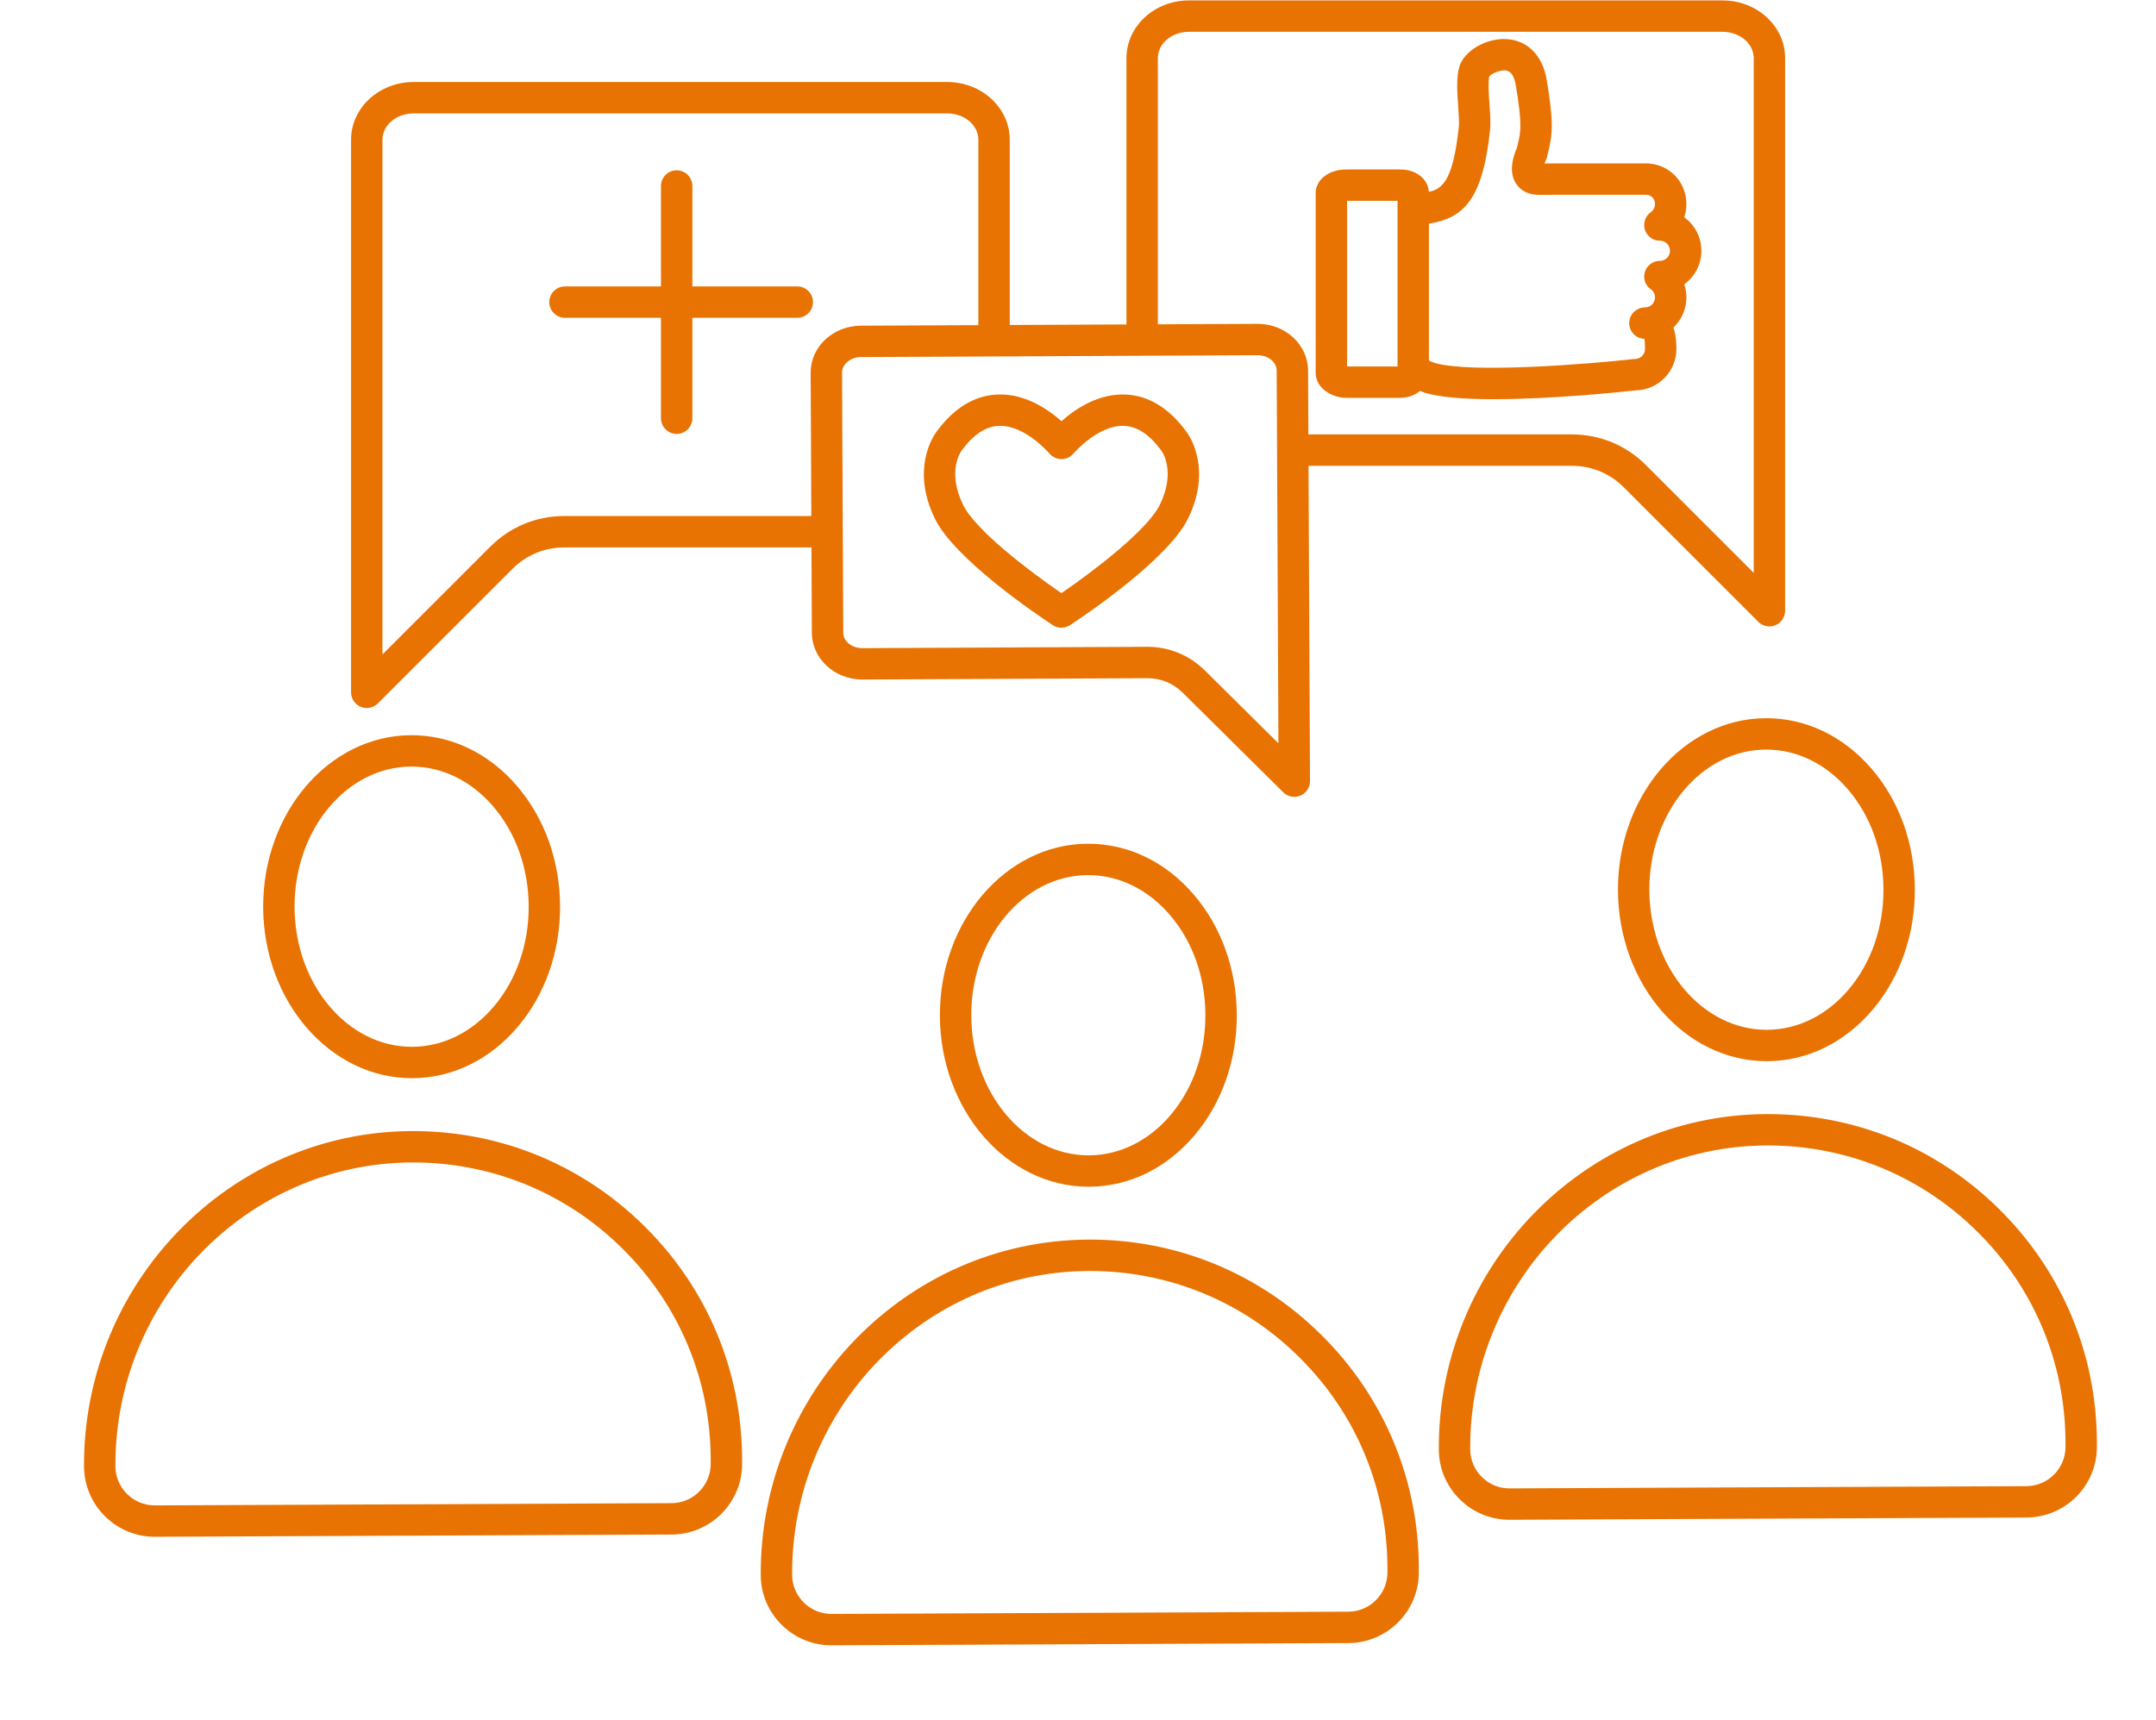 <?xml version="1.0" encoding="UTF-8" standalone="no"?>
<!-- Created with Inkscape (http://www.inkscape.org/) -->

<svg
   version="1.1"
   id="svg2"
   width="735.632"
   height="586.969"
   viewBox="0 0 735.632 586.969"
   sodipodi:docname="engafement.ai"
   xmlns:inkscape="http://www.inkscape.org/namespaces/inkscape"
   xmlns:sodipodi="http://sodipodi.sourceforge.net/DTD/sodipodi-0.dtd"
   xmlns="http://www.w3.org/2000/svg"
   xmlns:svg="http://www.w3.org/2000/svg">
  <defs
     id="defs6">
    <clipPath
       clipPathUnits="userSpaceOnUse"
       id="clipPath16">
      <path
         d="M 0,440.227 H 551.724 V 0 H 0 Z"
         id="path14" />
    </clipPath>
  </defs>
  <sodipodi:namedview
     id="namedview4"
     pagecolor="#ffffff"
     bordercolor="#000000"
     borderopacity="0.25"
     inkscape:showpageshadow="2"
     inkscape:pageopacity="0.0"
     inkscape:pagecheckerboard="0"
     inkscape:deskcolor="#d1d1d1" />
  <g
     id="g8"
     inkscape:groupmode="layer"
     inkscape:label="engafement"
     transform="matrix(1.333,0,0,-1.333,0,586.969)">
    <g
       id="g10">
      <g
         id="g12"
         clip-path="url(#clipPath16)">
        <g
           id="g18"
           transform="translate(171.899,55.471)">
          <path
             d="m 0,0 -132.248,-0.572 h -0.043 c -5.532,0 -10.044,4.488 -10.068,10.024 -0.184,42.583 33.741,77.474 75.626,77.778 0.189,10e-4 0.378,0.002 0.568,0.002 20.244,0 39.268,-7.831 53.629,-22.091 C 1.92,50.828 9.93,31.731 10.018,11.368 l 0.005,-1.257 C 10.047,4.56 5.551,0.024 0,0 m -6.879,70.846 c -16.021,15.91 -37.277,24.587 -59.913,24.419 -46.302,-0.337 -83.806,-38.848 -83.602,-85.848 0.043,-9.955 8.156,-18.025 18.102,-18.024 0.026,0 0.08,0.007 0.078,0 L 0.035,-8.035 c 9.981,0.043 18.067,8.199 18.024,18.18 l -0.006,1.257 C 17.956,33.914 9.1,55.027 -6.879,70.846"
             style="fill:#e87303;fill-opacity:1;fill-rule:nonzero;stroke:none"
             id="path20" />
        </g>
        <g
           id="g22"
           transform="translate(105.206,244.063)">
          <path
             d="m 0,0 h 0.113 c 7.839,0 15.258,-3.613 20.901,-10.181 5.829,-6.783 9.061,-15.861 9.102,-25.56 v -0.002 C 30.162,-45.444 27.009,-54.551 21.238,-61.386 15.624,-68.034 8.191,-71.715 0.31,-71.75 H 0.211 c -16.477,0 -29.935,16.009 -30.019,35.741 C -29.893,-16.227 -16.52,-0.074 0,0 m 0.214,-79.785 h 0.13 c 10.275,0.045 19.876,4.738 27.033,13.216 7.003,8.292 10.83,19.254 10.775,30.864 -0.051,11.606 -3.972,22.531 -11.043,30.76 C 19.914,3.43 10.333,8.035 0.115,8.035 h -0.151 c -20.95,-0.093 -37.911,-19.867 -37.807,-44.078 0.103,-24.152 17.16,-43.745 38.057,-43.742"
             style="fill:#e87303;fill-opacity:1;fill-rule:nonzero;stroke:none"
             id="path24" />
        </g>
        <g
           id="g26"
           transform="translate(345.117,27.683)">
          <path
             d="m 0,0 -132.249,-0.572 h -0.045 c -2.672,0 -5.187,1.035 -7.086,2.917 -1.909,1.894 -2.968,4.417 -2.979,7.107 -0.185,42.583 33.741,77.473 75.626,77.777 0.191,0.001 0.38,0.002 0.571,0.002 20.242,0 39.266,-7.831 53.625,-22.09 C 1.92,50.827 9.93,31.73 10.018,11.367 l 0.005,-1.256 C 10.047,4.56 5.551,0.024 0,0 m -6.879,70.846 c -16.021,15.911 -37.274,24.616 -59.913,24.418 -46.302,-0.336 -83.806,-38.846 -83.602,-85.847 0.021,-4.835 1.923,-9.373 5.357,-12.777 3.415,-3.386 7.937,-5.247 12.742,-5.247 h 0.081 L 0.035,-8.035 c 9.981,0.043 18.067,8.199 18.024,18.18 l -0.006,1.257 C 17.956,33.913 9.1,55.025 -6.879,70.846"
             style="fill:#e87303;fill-opacity:1;fill-rule:nonzero;stroke:none"
             id="path28" />
        </g>
        <g
           id="g30"
           transform="translate(308.54,180.533)">
          <path
             d="m 0,0 v -0.002 c 0.046,-9.701 -3.107,-18.808 -8.878,-25.643 -5.614,-6.648 -13.048,-10.329 -20.928,-10.364 h -0.099 c -16.477,0 -29.935,16.009 -30.02,35.741 -0.084,19.782 13.288,35.935 29.809,36.008 h 0.114 c 7.838,0 15.257,-3.612 20.9,-10.18 C -3.274,18.777 -0.042,9.7 0,0 m -30,43.776 h -0.152 C -51.102,43.683 -68.063,23.91 -67.96,-0.303 c 0.103,-24.151 17.161,-43.743 38.057,-43.741 h 0.13 c 10.276,0.046 19.876,4.739 27.034,13.216 7.003,8.292 10.829,19.254 10.774,30.864 -0.05,11.607 -3.971,22.531 -11.042,30.76 -7.196,8.375 -16.776,12.98 -26.993,12.98"
             style="fill:#e87303;fill-opacity:1;fill-rule:nonzero;stroke:none"
             id="path32" />
        </g>
        <g
           id="g34"
           transform="translate(518.678,59.824)">
          <path
             d="m 0,0 -132.249,-0.572 h -0.045 c -2.672,0 -5.187,1.035 -7.086,2.918 -1.91,1.893 -2.968,4.417 -2.979,7.106 -0.184,42.583 33.741,77.473 75.626,77.777 0.191,0.001 0.38,0.002 0.571,0.002 20.242,0 39.266,-7.831 53.625,-22.09 C 1.92,50.827 9.93,31.73 10.018,11.367 l 0.005,-1.256 C 10.047,4.56 5.551,0.024 0,0 M 18.053,11.402 C 17.956,33.913 9.1,55.025 -6.879,70.846 c -15.873,15.763 -36.902,24.42 -59.282,24.42 -0.209,0 -0.421,0 -0.631,-0.002 -46.302,-0.336 -83.806,-38.846 -83.602,-85.847 0.02,-4.835 1.923,-9.373 5.357,-12.777 3.415,-3.386 7.937,-5.247 12.742,-5.247 h 0.081 L 0.035,-8.035 c 9.981,0.043 18.067,8.199 18.024,18.18 z"
             style="fill:#e87303;fill-opacity:1;fill-rule:nonzero;stroke:none"
             id="path36" />
        </g>
        <g
           id="g38"
           transform="translate(473,238.234)">
          <path
             d="m 0,0 c 5.828,-6.783 9.06,-15.86 9.102,-25.56 v -0.001 c 0.046,-9.702 -3.107,-18.809 -8.878,-25.643 -5.615,-6.649 -13.047,-10.33 -20.928,-10.365 h -0.099 c -16.477,0 -29.935,16.009 -30.02,35.741 -0.084,19.782 13.288,35.936 29.809,36.009 H -20.9 C -13.062,10.181 -5.643,6.568 0,0 M -21.05,18.216 C -42,18.123 -58.961,-1.65 -58.858,-25.863 c 0.103,-24.151 17.161,-43.743 38.057,-43.741 h 0.13 c 10.276,0.046 19.877,4.739 27.034,13.216 7.003,8.293 10.829,19.254 10.774,30.864 -0.05,11.607 -3.971,22.531 -11.042,30.76 -7.196,8.375 -16.775,12.98 -26.993,12.98 z"
             style="fill:#e87303;fill-opacity:1;fill-rule:nonzero;stroke:none"
             id="path40" />
        </g>
        <g
           id="g42"
           transform="translate(97.899,404.575)">
          <path
             d="M 0,0 C 0,3.708 3.568,6.726 7.955,6.726 H 144.57 c 4.387,0 7.956,-3.018 7.956,-6.726 v -47.487 l -30.07,-0.141 c -3.369,-0.015 -6.551,-1.226 -8.959,-3.408 -2.528,-2.292 -3.911,-5.365 -3.896,-8.652 l 0.172,-36.671 H 46.532 c -7.151,0 -13.874,-2.783 -18.927,-7.838 L 0,-131.801 Z m 198.471,20.892 c 0,3.708 3.568,6.725 7.955,6.725 h 136.615 c 4.387,0 7.955,-3.017 7.955,-6.725 v -131.801 l -27.604,27.604 c -5.054,5.055 -11.776,7.838 -18.928,7.838 h -67.463 l -0.077,16.376 c -0.031,6.596 -5.812,11.94 -12.901,11.94 h -0.066 l -25.486,-0.12 z m 12.033,-156.794 c -3.946,3.908 -9.17,6.056 -14.719,6.056 h -0.102 l -72.84,-0.341 h -0.029 c -2.675,0 -4.856,1.764 -4.866,3.942 l -0.121,25.847 c 0,0.007 0.002,0.014 0.002,0.022 0,0.008 -0.002,0.015 -0.002,0.023 l -0.191,40.702 c -0.005,0.977 0.442,1.922 1.258,2.661 0.937,0.849 2.215,1.321 3.599,1.327 l 101.502,0.476 h 0.028 c 2.675,0 4.856,-1.764 4.866,-3.942 l 0.447,-95.43 z m -216.059,-9.31 c 0.497,-0.207 1.019,-0.306 1.537,-0.306 1.045,0 2.073,0.408 2.841,1.177 l 34.464,34.463 c 3.536,3.536 8.24,5.484 13.245,5.484 h 63.278 l 0.103,-21.888 c 0.031,-6.596 5.812,-11.94 12.901,-11.94 h 0.066 l 72.841,0.341 c 3.474,0.032 6.683,-1.309 9.128,-3.73 l 25.723,-25.483 c 0.768,-0.761 1.789,-1.164 2.828,-1.164 0.524,0 1.052,0.102 1.554,0.313 1.499,0.629 2.471,2.099 2.463,3.724 l -0.378,80.719 h 67.425 c 5.005,0 9.71,-1.948 13.246,-5.485 l 34.463,-34.462 c 0.769,-0.77 1.796,-1.177 2.842,-1.177 0.517,0 1.04,0.099 1.537,0.306 1.501,0.621 2.48,2.086 2.48,3.711 V 20.892 c 0,8.138 -7.174,14.761 -15.991,14.761 H 206.426 c -8.817,0 -15.99,-6.623 -15.99,-14.761 v -68.201 l -29.875,-0.14 V 0 c 0,8.139 -7.173,14.761 -15.991,14.761 H 7.955 C -0.862,14.761 -8.035,8.139 -8.035,0 v -141.501 c 0,-1.625 0.979,-3.09 2.48,-3.711"
             style="fill:#e87303;fill-opacity:1;fill-rule:nonzero;stroke:none"
             id="path44" />
        </g>
        <g
           id="g46"
           transform="translate(296.883,311.105)">
          <path
             d="m 0,0 c -3.152,-6.453 -16.787,-16.876 -25.193,-22.633 -8.399,5.746 -22.021,16.149 -25.169,22.598 -4.175,8.549 -0.569,13.639 -0.455,13.798 0.032,0.04 0.063,0.081 0.093,0.122 2.942,4.041 6.127,6.162 9.468,6.306 0.131,0.006 0.261,0.008 0.391,0.008 6.267,0 12.006,-6.392 12.652,-7.135 0.763,-0.878 1.87,-1.382 3.033,-1.382 1.163,0 2.27,0.504 3.033,1.382 0.659,0.758 6.611,7.395 13.038,7.127 3.342,-0.144 6.528,-2.265 9.471,-6.306 C 0.394,13.841 0.384,13.853 0.418,13.811 0.573,13.6 4.169,8.541 0,0 m -8.764,28.218 c -6.979,0.301 -12.864,-3.668 -16.417,-6.83 -3.553,3.161 -9.442,7.125 -16.42,6.83 -5.909,-0.254 -11.164,-3.485 -15.619,-9.603 -0.845,-1.149 -6.503,-9.601 -0.362,-22.176 5.061,-10.366 26.028,-24.533 30.18,-27.268 0.67,-0.442 1.44,-0.662 2.21,-0.662 0.77,0 1.54,0.221 2.211,0.664 4.155,2.739 25.136,16.931 30.201,27.301 6.129,12.554 0.502,20.968 -0.363,22.141 -4.456,6.119 -9.712,9.35 -15.621,9.603"
             style="fill:#e87303;fill-opacity:1;fill-rule:nonzero;stroke:none"
             id="path48" />
        </g>
        <path
           d="m 344.801,388.911 h 12.92 v -42.4 h -12.92 z m 36.589,18.008 c 0.203,1.88 0.04,4.235 -0.133,6.729 -0.166,2.39 -0.39,5.623 -0.062,7.117 0.599,0.687 2.808,1.843 4.473,1.475 1.165,-0.254 1.944,-1.5 2.317,-3.703 1.712,-10.138 1.252,-12.043 0.557,-14.926 -0.092,-0.381 -0.187,-0.774 -0.281,-1.193 -0.795,-1.751 -2.233,-5.809 -0.281,-8.974 0.688,-1.117 2.368,-2.991 5.883,-2.991 l 27.392,0.016 c 1.418,0 2.37,-0.973 2.37,-2.421 0,-0.765 -0.399,-1.524 -1.069,-2.041 -1.028,-0.728 -1.699,-1.926 -1.699,-3.281 0,-2.219 1.799,-4.018 4.018,-4.018 1.424,0 2.582,-1.158 2.582,-2.582 0,-1.424 -1.158,-2.583 -2.582,-2.583 -2.219,0 -4.018,-1.799 -4.018,-4.018 0,-1.472 0.793,-2.76 1.974,-3.46 0.508,-0.482 0.794,-1.145 0.794,-1.863 0,-1.424 -1.159,-2.582 -2.582,-2.582 -2.219,0 -4.018,-1.799 -4.018,-4.018 0,-2.172 1.725,-3.943 3.88,-4.015 0.082,-0.405 0.165,-1.166 0.165,-2.586 0,-1.424 -1.159,-2.582 -2.582,-2.582 -0.149,0 -0.297,-0.008 -0.444,-0.024 -10.878,-1.208 -41.213,-3.739 -50.816,-0.986 -0.293,0.085 -0.825,0.294 -1.472,0.608 v 35.048 c 8.627,1.417 13.684,5.744 15.634,23.854 m -36.781,-68.444 h 13.814 c 1.957,0 3.734,0.674 5.05,1.764 0.544,-0.226 1.064,-0.416 1.53,-0.551 4.029,-1.155 10.406,-1.563 17.398,-1.563 15.039,0 32.916,1.885 36.334,2.262 5.741,0.131 10.37,4.842 10.37,10.614 0,2.161 -0.255,3.994 -0.762,5.498 2.042,1.937 3.317,4.674 3.317,7.703 0,1.147 -0.187,2.274 -0.542,3.339 2.65,1.933 4.375,5.061 4.375,8.585 0,3.529 -1.731,6.661 -4.388,8.593 0.363,1.066 0.555,2.19 0.555,3.329 0,5.864 -4.57,10.456 -10.407,10.456 l -25.91,-0.014 c 0.1,0.287 0.215,0.572 0.333,0.814 0.154,0.306 0.268,0.63 0.34,0.964 0.112,0.526 0.227,1.003 0.337,1.459 0.956,3.96 1.445,6.956 -0.446,18.149 -1.053,6.224 -4.874,10.129 -10.222,10.446 -5.272,0.328 -10.943,-2.993 -12.143,-7.072 -0.814,-2.762 -0.554,-6.522 -0.301,-10.158 0.141,-2.035 0.286,-4.139 0.16,-5.311 -1.478,-13.724 -4.199,-15.818 -7.663,-16.562 -0.193,3.286 -3.268,5.727 -7.315,5.727 h -13.814 c -4.471,0 -7.844,-2.601 -7.844,-6.051 v -46.047 c 0,-3.812 4.056,-6.373 7.844,-6.373"
           style="fill:#e87303;fill-opacity:1;fill-rule:nonzero;stroke:none"
           id="path50" />
        <g
           id="g52"
           transform="translate(144.616,358.967)">
          <path
             d="m 0,0 h 24.57 v -25.713 c 0,-2.219 1.798,-4.017 4.017,-4.017 2.219,0 4.018,1.798 4.018,4.017 V 0 h 26.856 c 2.219,0 4.018,1.798 4.018,4.018 0,2.219 -1.799,4.017 -4.018,4.017 H 32.605 v 25.713 c 0,2.219 -1.799,4.018 -4.018,4.018 -2.219,0 -4.017,-1.799 -4.017,-4.018 V 8.035 H 0 C -2.219,8.035 -4.018,6.237 -4.018,4.018 -4.018,1.798 -2.219,0 0,0"
             style="fill:#e87303;fill-opacity:1;fill-rule:nonzero;stroke:none"
             id="path54" />
        </g>
      </g>
    </g>
  </g>
</svg>

